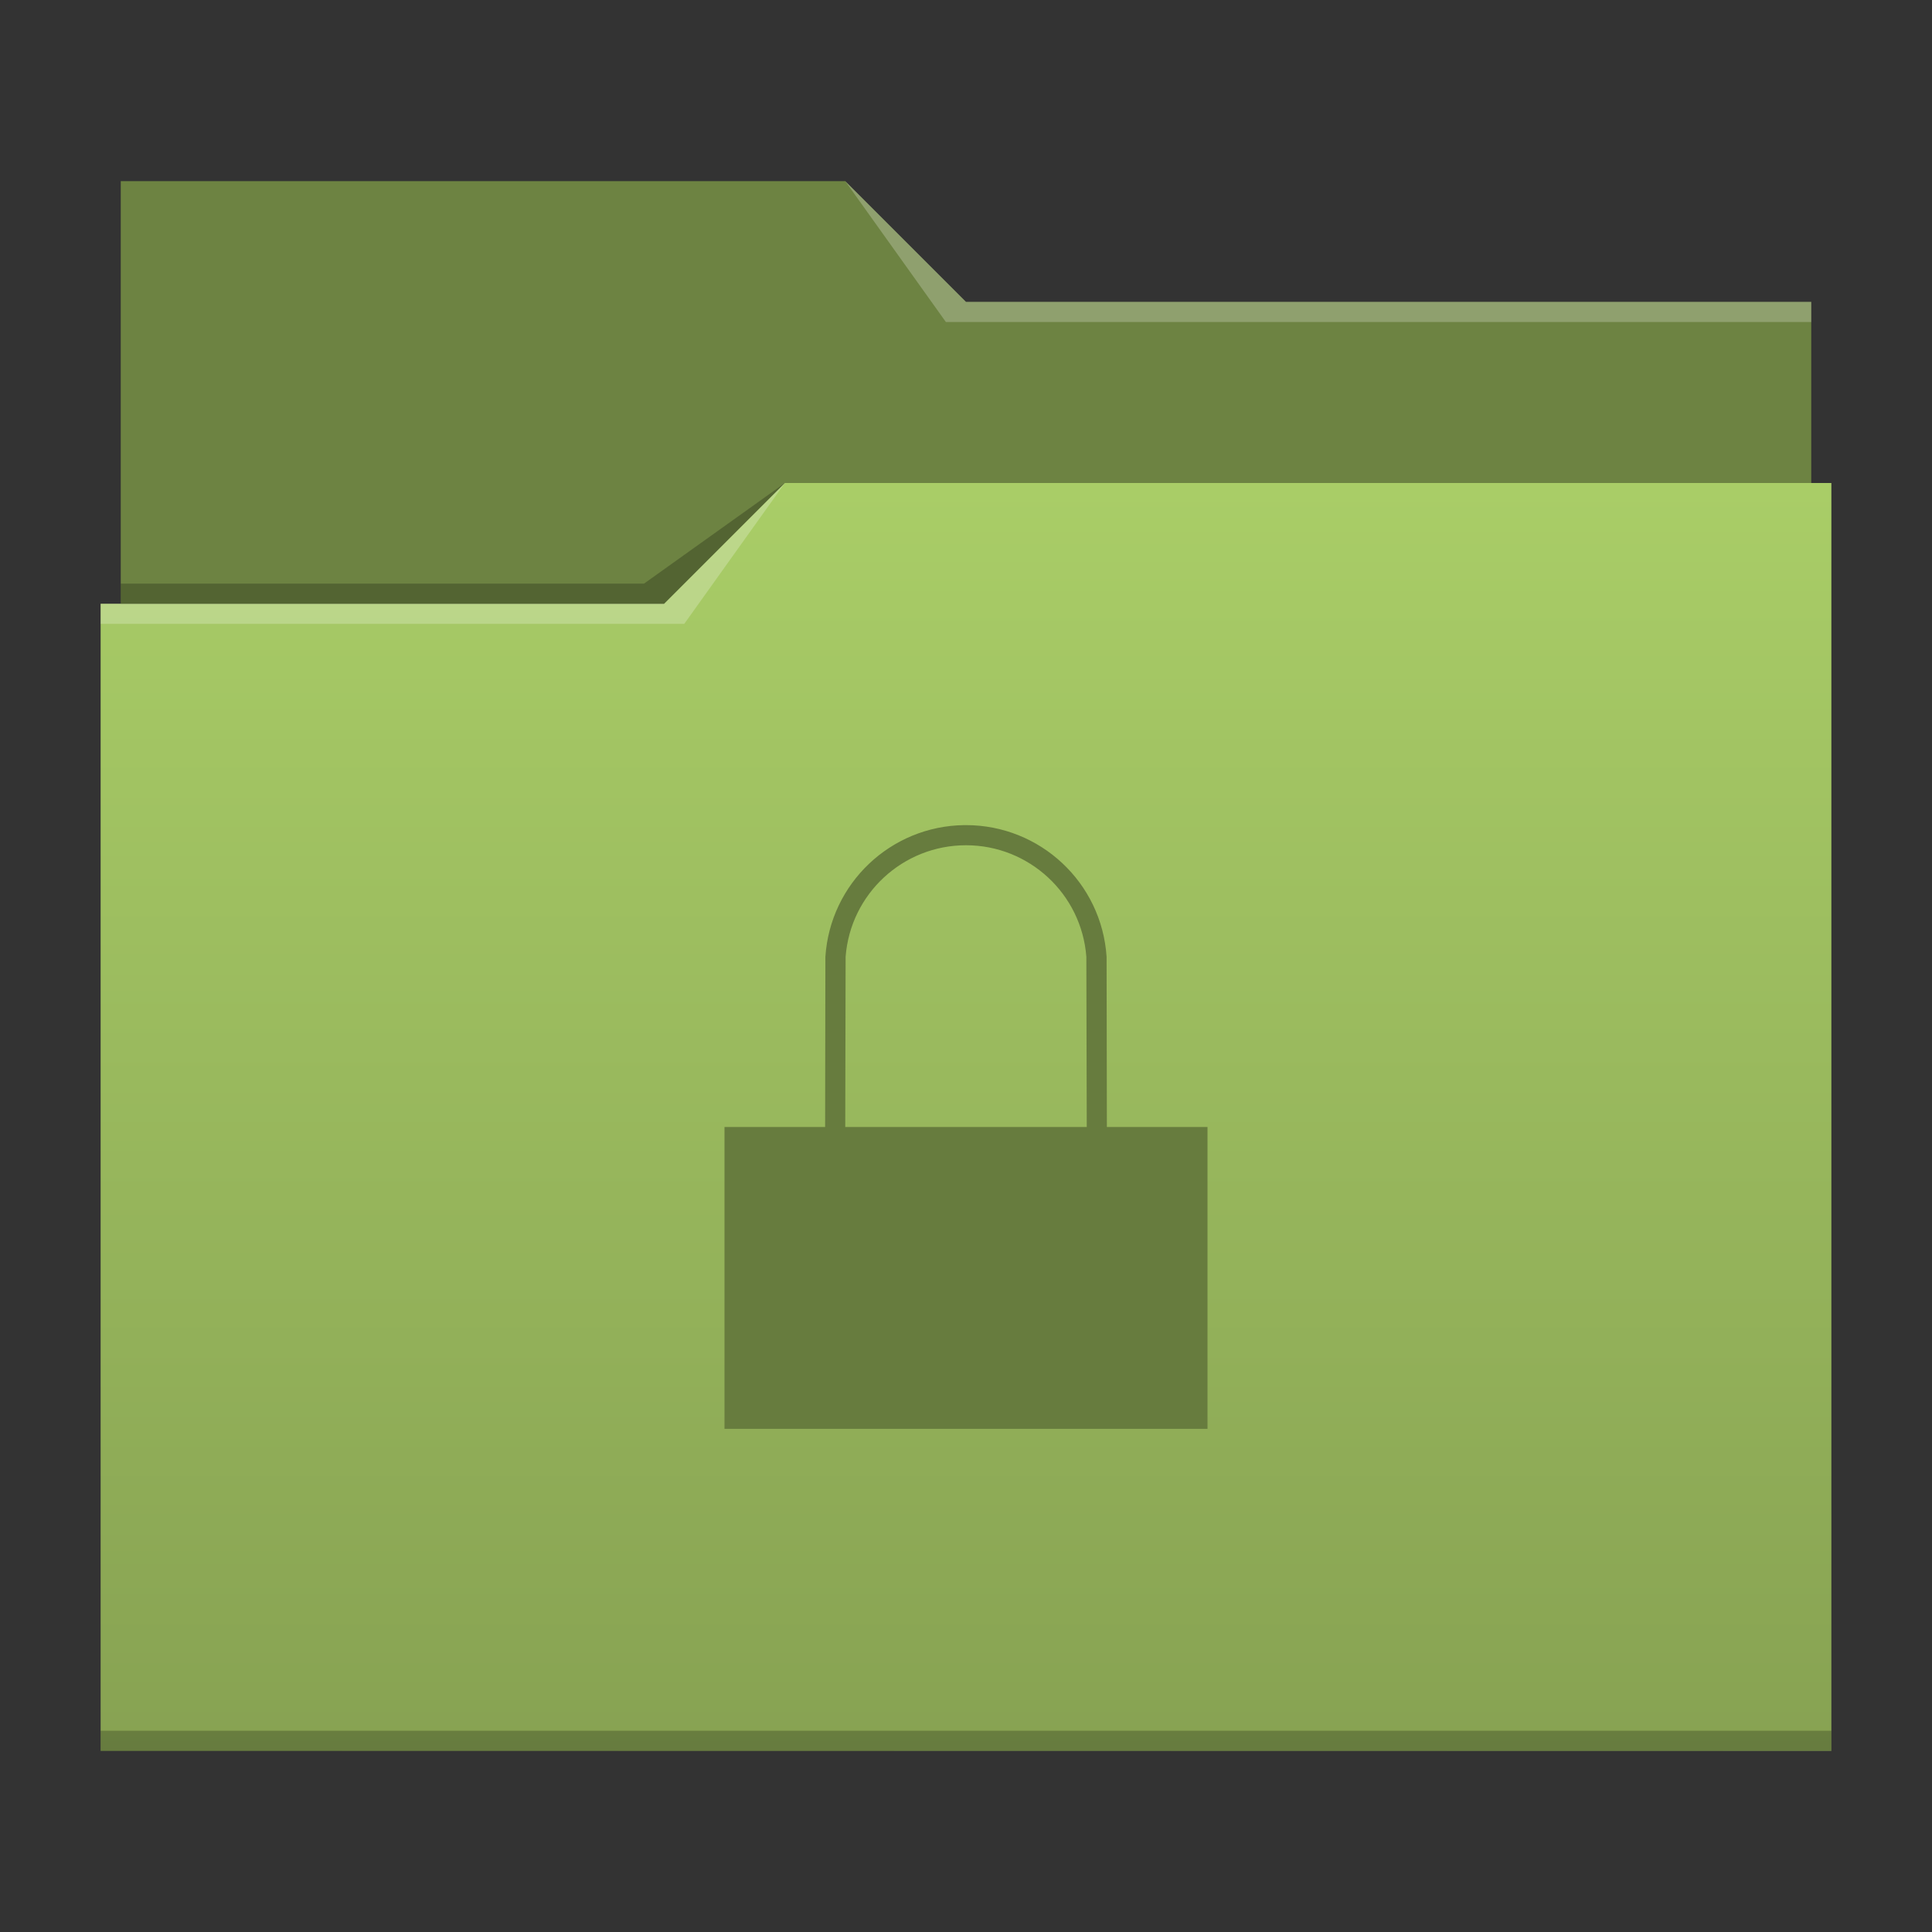 <svg version="1.1" viewBox="0 0 96 96" xmlns="http://www.w3.org/2000/svg">
    <rect x="0" y="0" width="96" height="96" fill="#333333" stroke="none"/>
    <defs>
        <linearGradient id="a" x2="0" y1="541.798" y2="499.784" gradientTransform="matrix(1.5,0,0,1.5,-576.857,-725.432)" gradientUnits="userSpaceOnUse">
            <stop stop-color="#87a252" offset="0"/>
            <stop stop-color="#a9cd67" offset="1"/>
        </linearGradient>
    </defs>
    <g transform="translate(-384.571,-483.798)">
        <g stroke-width="1.5">
            <path transform="translate(384.571,483.798)" d="m6 9-1.17e-5 21h84l1.2e-5 -15h-42l-6-6z" fill="#6d8342"/>
            <path transform="translate(384.571,483.798)" d="M 39,24 33,30 H 5 V 87 H 91 V 24 Z" fill="url(#a)"/>
            <g fill-opacity=".235">
                <path d="m389.571 513.798v1h29l5-7-6 6z" fill="#fff" fill-rule="evenodd"/>
                <path d="m390.571 512.798v1h27l6-6-7 5z" fill-rule="evenodd"/>
                <path transform="translate(384.571,483.798)" d="m5 86v1l86-0.016v-0.984z"/>
                <path transform="translate(384.571,483.798)" d="M 42,9 47,16 90,16 V 15 H 48 Z" fill="#fff" fill-rule="evenodd"/>
            </g>
        </g>
        <path transform="translate(384.571,483.798)" d="m 47.906,41 c -3.653,0.048 -6.654,2.898 -6.893,6.543 L 41,56 H 36 V 71 H 60 V 56 H 55 L 54.986,47.543 C 54.745,43.862 51.689,40.999 48,41 c -0.031,-2.1e-4 -0.063,-2.1e-4 -0.094,0 z M 48,42 c 3.136,10e-4 5.742,2.416 5.98,5.543 L 54,56 H 42 l 0.018,-8.457 C 42.256,44.416 44.864,42 48,42 Z" fill="#677c3e" stroke-width="1.113"/>
    </g>
</svg>
